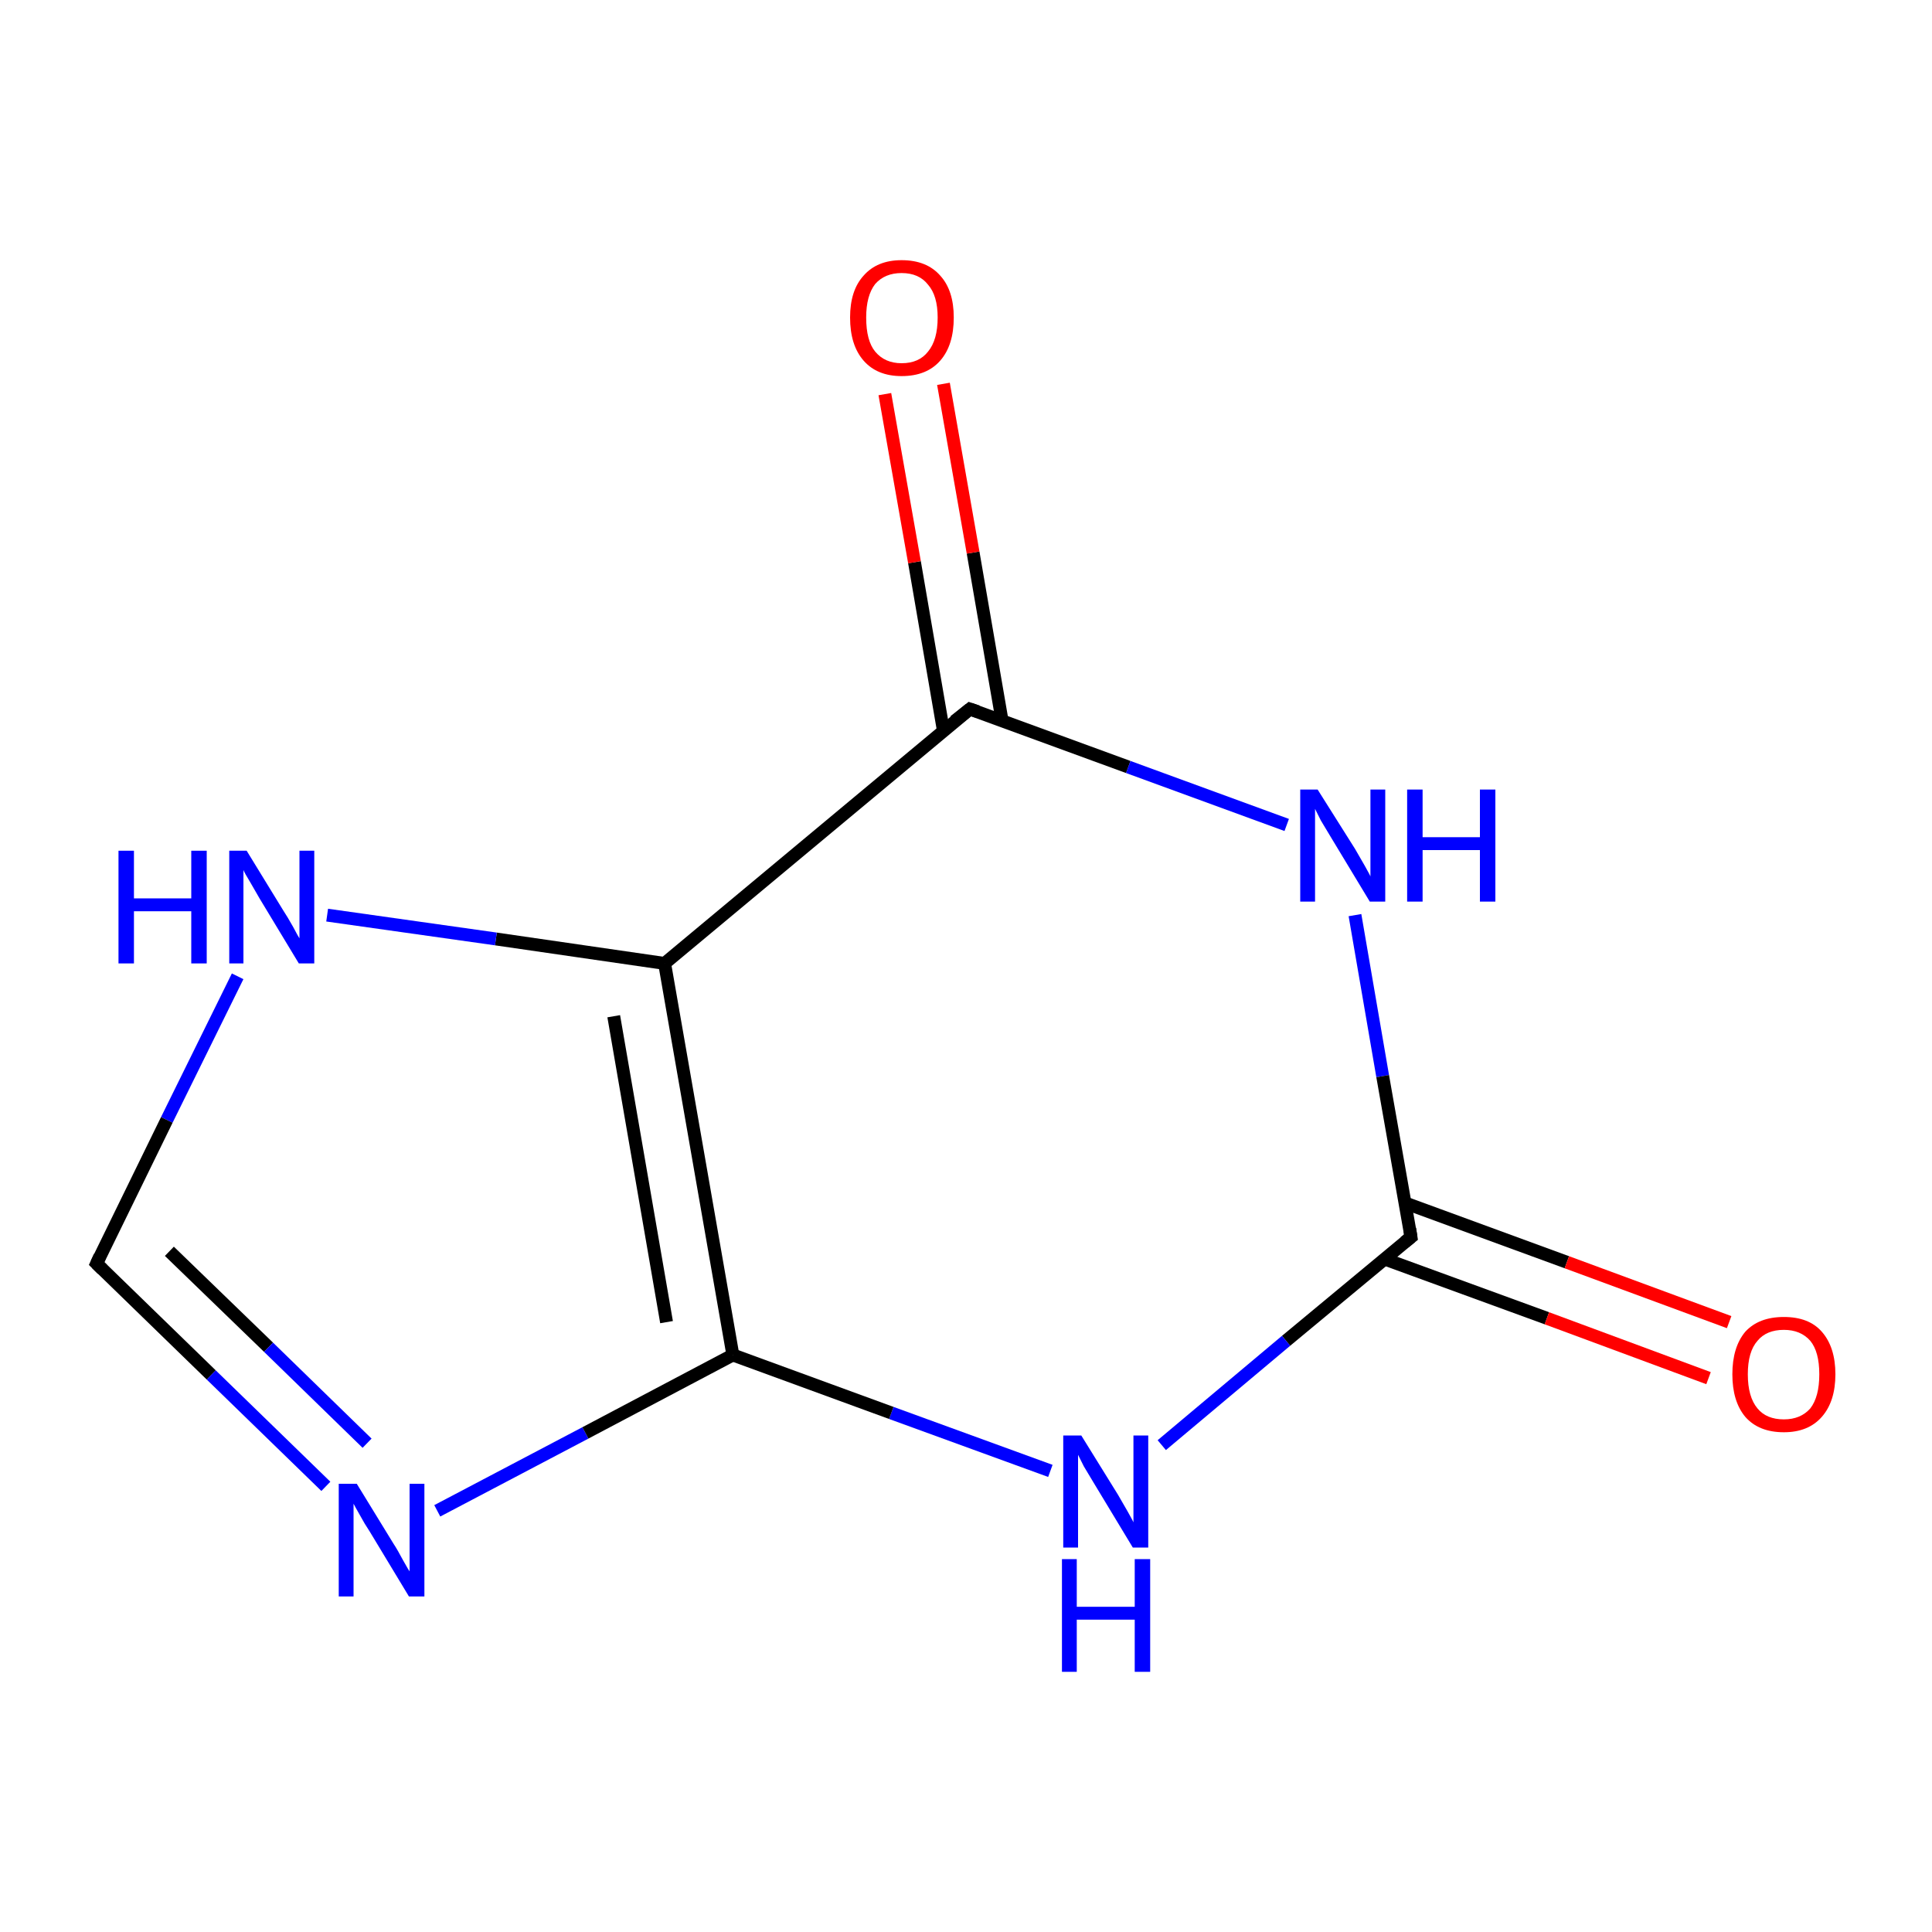 <?xml version='1.0' encoding='iso-8859-1'?>
<svg version='1.1' baseProfile='full'
              xmlns='http://www.w3.org/2000/svg'
                      xmlns:rdkit='http://www.rdkit.org/xml'
                      xmlns:xlink='http://www.w3.org/1999/xlink'
                  xml:space='preserve'
width='300px' height='300px' viewBox='0 0 300 300'>
<!-- END OF HEADER -->
<rect style='opacity:1.0;fill:#FFFFFF;stroke:none' width='300.0' height='300.0' x='0.0' y='0.0'> </rect>
<path class='bond-0 atom-0 atom-1' d='M 15.0,196.2 L 32.8,213.5' style='fill:none;fill-rule:evenodd;stroke:#000000;stroke-width:2.0px;stroke-linecap:butt;stroke-linejoin:miter;stroke-opacity:1' />
<path class='bond-0 atom-0 atom-1' d='M 32.8,213.5 L 50.6,230.8' style='fill:none;fill-rule:evenodd;stroke:#0000FF;stroke-width:2.0px;stroke-linecap:butt;stroke-linejoin:miter;stroke-opacity:1' />
<path class='bond-0 atom-0 atom-1' d='M 26.3,194.3 L 41.7,209.2' style='fill:none;fill-rule:evenodd;stroke:#000000;stroke-width:2.0px;stroke-linecap:butt;stroke-linejoin:miter;stroke-opacity:1' />
<path class='bond-0 atom-0 atom-1' d='M 41.7,209.2 L 57.0,224.1' style='fill:none;fill-rule:evenodd;stroke:#0000FF;stroke-width:2.0px;stroke-linecap:butt;stroke-linejoin:miter;stroke-opacity:1' />
<path class='bond-1 atom-1 atom-2' d='M 67.9,234.6 L 90.9,222.5' style='fill:none;fill-rule:evenodd;stroke:#0000FF;stroke-width:2.0px;stroke-linecap:butt;stroke-linejoin:miter;stroke-opacity:1' />
<path class='bond-1 atom-1 atom-2' d='M 90.9,222.5 L 113.8,210.4' style='fill:none;fill-rule:evenodd;stroke:#000000;stroke-width:2.0px;stroke-linecap:butt;stroke-linejoin:miter;stroke-opacity:1' />
<path class='bond-2 atom-2 atom-3' d='M 113.8,210.4 L 103.2,149.6' style='fill:none;fill-rule:evenodd;stroke:#000000;stroke-width:2.0px;stroke-linecap:butt;stroke-linejoin:miter;stroke-opacity:1' />
<path class='bond-2 atom-2 atom-3' d='M 103.5,205.3 L 95.3,157.8' style='fill:none;fill-rule:evenodd;stroke:#000000;stroke-width:2.0px;stroke-linecap:butt;stroke-linejoin:miter;stroke-opacity:1' />
<path class='bond-3 atom-3 atom-4' d='M 103.2,149.6 L 77.0,145.8' style='fill:none;fill-rule:evenodd;stroke:#000000;stroke-width:2.0px;stroke-linecap:butt;stroke-linejoin:miter;stroke-opacity:1' />
<path class='bond-3 atom-3 atom-4' d='M 77.0,145.8 L 50.8,142.1' style='fill:none;fill-rule:evenodd;stroke:#0000FF;stroke-width:2.0px;stroke-linecap:butt;stroke-linejoin:miter;stroke-opacity:1' />
<path class='bond-4 atom-3 atom-5' d='M 103.2,149.6 L 150.6,110.1' style='fill:none;fill-rule:evenodd;stroke:#000000;stroke-width:2.0px;stroke-linecap:butt;stroke-linejoin:miter;stroke-opacity:1' />
<path class='bond-5 atom-5 atom-6' d='M 155.6,111.9 L 151.1,85.8' style='fill:none;fill-rule:evenodd;stroke:#000000;stroke-width:2.0px;stroke-linecap:butt;stroke-linejoin:miter;stroke-opacity:1' />
<path class='bond-5 atom-5 atom-6' d='M 151.1,85.8 L 146.5,59.6' style='fill:none;fill-rule:evenodd;stroke:#FF0000;stroke-width:2.0px;stroke-linecap:butt;stroke-linejoin:miter;stroke-opacity:1' />
<path class='bond-5 atom-5 atom-6' d='M 146.5,113.5 L 142.0,87.3' style='fill:none;fill-rule:evenodd;stroke:#000000;stroke-width:2.0px;stroke-linecap:butt;stroke-linejoin:miter;stroke-opacity:1' />
<path class='bond-5 atom-5 atom-6' d='M 142.0,87.3 L 137.4,61.2' style='fill:none;fill-rule:evenodd;stroke:#FF0000;stroke-width:2.0px;stroke-linecap:butt;stroke-linejoin:miter;stroke-opacity:1' />
<path class='bond-6 atom-5 atom-7' d='M 150.6,110.1 L 175.2,119.1' style='fill:none;fill-rule:evenodd;stroke:#000000;stroke-width:2.0px;stroke-linecap:butt;stroke-linejoin:miter;stroke-opacity:1' />
<path class='bond-6 atom-5 atom-7' d='M 175.2,119.1 L 199.8,128.1' style='fill:none;fill-rule:evenodd;stroke:#0000FF;stroke-width:2.0px;stroke-linecap:butt;stroke-linejoin:miter;stroke-opacity:1' />
<path class='bond-7 atom-7 atom-8' d='M 210.4,142.1 L 214.7,167.1' style='fill:none;fill-rule:evenodd;stroke:#0000FF;stroke-width:2.0px;stroke-linecap:butt;stroke-linejoin:miter;stroke-opacity:1' />
<path class='bond-7 atom-7 atom-8' d='M 214.7,167.1 L 219.1,192.1' style='fill:none;fill-rule:evenodd;stroke:#000000;stroke-width:2.0px;stroke-linecap:butt;stroke-linejoin:miter;stroke-opacity:1' />
<path class='bond-8 atom-8 atom-9' d='M 215.0,195.5 L 240.2,204.7' style='fill:none;fill-rule:evenodd;stroke:#000000;stroke-width:2.0px;stroke-linecap:butt;stroke-linejoin:miter;stroke-opacity:1' />
<path class='bond-8 atom-8 atom-9' d='M 240.2,204.7 L 265.3,214.0' style='fill:none;fill-rule:evenodd;stroke:#FF0000;stroke-width:2.0px;stroke-linecap:butt;stroke-linejoin:miter;stroke-opacity:1' />
<path class='bond-8 atom-8 atom-9' d='M 218.2,186.8 L 243.3,196.0' style='fill:none;fill-rule:evenodd;stroke:#000000;stroke-width:2.0px;stroke-linecap:butt;stroke-linejoin:miter;stroke-opacity:1' />
<path class='bond-8 atom-8 atom-9' d='M 243.3,196.0 L 268.5,205.3' style='fill:none;fill-rule:evenodd;stroke:#FF0000;stroke-width:2.0px;stroke-linecap:butt;stroke-linejoin:miter;stroke-opacity:1' />
<path class='bond-9 atom-8 atom-10' d='M 219.1,192.1 L 199.7,208.2' style='fill:none;fill-rule:evenodd;stroke:#000000;stroke-width:2.0px;stroke-linecap:butt;stroke-linejoin:miter;stroke-opacity:1' />
<path class='bond-9 atom-8 atom-10' d='M 199.7,208.2 L 180.4,224.4' style='fill:none;fill-rule:evenodd;stroke:#0000FF;stroke-width:2.0px;stroke-linecap:butt;stroke-linejoin:miter;stroke-opacity:1' />
<path class='bond-10 atom-4 atom-0' d='M 36.9,151.6 L 25.9,173.9' style='fill:none;fill-rule:evenodd;stroke:#0000FF;stroke-width:2.0px;stroke-linecap:butt;stroke-linejoin:miter;stroke-opacity:1' />
<path class='bond-10 atom-4 atom-0' d='M 25.9,173.9 L 15.0,196.2' style='fill:none;fill-rule:evenodd;stroke:#000000;stroke-width:2.0px;stroke-linecap:butt;stroke-linejoin:miter;stroke-opacity:1' />
<path class='bond-11 atom-10 atom-2' d='M 163.1,228.4 L 138.4,219.4' style='fill:none;fill-rule:evenodd;stroke:#0000FF;stroke-width:2.0px;stroke-linecap:butt;stroke-linejoin:miter;stroke-opacity:1' />
<path class='bond-11 atom-10 atom-2' d='M 138.4,219.4 L 113.8,210.4' style='fill:none;fill-rule:evenodd;stroke:#000000;stroke-width:2.0px;stroke-linecap:butt;stroke-linejoin:miter;stroke-opacity:1' />
<path d='M 15.9,197.1 L 15.0,196.2 L 15.5,195.1' style='fill:none;stroke:#000000;stroke-width:2.0px;stroke-linecap:butt;stroke-linejoin:miter;stroke-miterlimit:10;stroke-opacity:1;' />
<path d='M 148.2,112.0 L 150.6,110.1 L 151.8,110.5' style='fill:none;stroke:#000000;stroke-width:2.0px;stroke-linecap:butt;stroke-linejoin:miter;stroke-miterlimit:10;stroke-opacity:1;' />
<path d='M 218.9,190.8 L 219.1,192.1 L 218.1,192.9' style='fill:none;stroke:#000000;stroke-width:2.0px;stroke-linecap:butt;stroke-linejoin:miter;stroke-miterlimit:10;stroke-opacity:1;' />
<path class='atom-1' d='M 55.4 230.4
L 61.1 239.7
Q 61.7 240.6, 62.6 242.3
Q 63.5 243.9, 63.6 244.0
L 63.6 230.4
L 65.9 230.4
L 65.9 247.9
L 63.5 247.9
L 57.4 237.8
Q 56.6 236.6, 55.9 235.3
Q 55.1 233.9, 54.9 233.5
L 54.9 247.9
L 52.6 247.9
L 52.6 230.4
L 55.4 230.4
' fill='#0000FF'/>
<path class='atom-4' d='M 18.4 132.1
L 20.8 132.1
L 20.8 139.5
L 29.7 139.5
L 29.7 132.1
L 32.1 132.1
L 32.1 149.6
L 29.7 149.6
L 29.7 141.5
L 20.8 141.5
L 20.8 149.6
L 18.4 149.6
L 18.4 132.1
' fill='#0000FF'/>
<path class='atom-4' d='M 38.3 132.1
L 44.0 141.4
Q 44.6 142.3, 45.5 143.9
Q 46.4 145.6, 46.5 145.7
L 46.5 132.1
L 48.8 132.1
L 48.8 149.6
L 46.4 149.6
L 40.3 139.5
Q 39.6 138.3, 38.8 136.9
Q 38.0 135.6, 37.8 135.1
L 37.8 149.6
L 35.6 149.6
L 35.6 132.1
L 38.3 132.1
' fill='#0000FF'/>
<path class='atom-6' d='M 132.0 49.3
Q 132.0 45.1, 134.1 42.8
Q 136.2 40.4, 140.0 40.4
Q 143.9 40.4, 146.0 42.8
Q 148.1 45.1, 148.1 49.3
Q 148.1 53.6, 146.0 56.0
Q 143.9 58.4, 140.0 58.4
Q 136.2 58.4, 134.1 56.0
Q 132.0 53.6, 132.0 49.3
M 140.0 56.4
Q 142.7 56.4, 144.1 54.6
Q 145.6 52.8, 145.6 49.3
Q 145.6 45.9, 144.1 44.2
Q 142.7 42.4, 140.0 42.4
Q 137.4 42.4, 135.9 44.1
Q 134.5 45.9, 134.5 49.3
Q 134.5 52.9, 135.9 54.6
Q 137.4 56.4, 140.0 56.4
' fill='#FF0000'/>
<path class='atom-7' d='M 204.6 122.6
L 210.4 131.8
Q 210.9 132.7, 211.9 134.4
Q 212.8 136.0, 212.8 136.1
L 212.8 122.6
L 215.1 122.6
L 215.1 140.0
L 212.7 140.0
L 206.6 129.9
Q 205.9 128.7, 205.1 127.4
Q 204.4 126.0, 204.2 125.6
L 204.2 140.0
L 201.9 140.0
L 201.9 122.6
L 204.6 122.6
' fill='#0000FF'/>
<path class='atom-7' d='M 218.5 122.6
L 220.9 122.6
L 220.9 130.0
L 229.8 130.0
L 229.8 122.6
L 232.2 122.6
L 232.2 140.0
L 229.8 140.0
L 229.8 132.0
L 220.9 132.0
L 220.9 140.0
L 218.5 140.0
L 218.5 122.6
' fill='#0000FF'/>
<path class='atom-9' d='M 269.0 213.4
Q 269.0 209.2, 271.0 206.8
Q 273.1 204.5, 277.0 204.5
Q 280.9 204.5, 282.9 206.8
Q 285.0 209.2, 285.0 213.4
Q 285.0 217.6, 282.9 220.0
Q 280.8 222.4, 277.0 222.4
Q 273.1 222.4, 271.0 220.0
Q 269.0 217.6, 269.0 213.4
M 277.0 220.4
Q 279.6 220.4, 281.1 218.7
Q 282.5 216.9, 282.5 213.4
Q 282.5 209.9, 281.1 208.2
Q 279.6 206.5, 277.0 206.5
Q 274.3 206.5, 272.9 208.2
Q 271.4 209.9, 271.4 213.4
Q 271.4 216.9, 272.9 218.7
Q 274.3 220.4, 277.0 220.4
' fill='#FF0000'/>
<path class='atom-10' d='M 167.9 222.9
L 173.6 232.1
Q 174.1 233.0, 175.1 234.7
Q 176.0 236.3, 176.0 236.4
L 176.0 222.9
L 178.3 222.9
L 178.3 240.3
L 175.9 240.3
L 169.8 230.2
Q 169.1 229.0, 168.3 227.7
Q 167.6 226.3, 167.4 225.9
L 167.4 240.3
L 165.1 240.3
L 165.1 222.9
L 167.9 222.9
' fill='#0000FF'/>
<path class='atom-10' d='M 164.9 242.1
L 167.2 242.1
L 167.2 249.5
L 176.2 249.5
L 176.2 242.1
L 178.6 242.1
L 178.6 259.6
L 176.2 259.6
L 176.2 251.5
L 167.2 251.5
L 167.2 259.6
L 164.9 259.6
L 164.9 242.1
' fill='#0000FF'/>
</svg>
